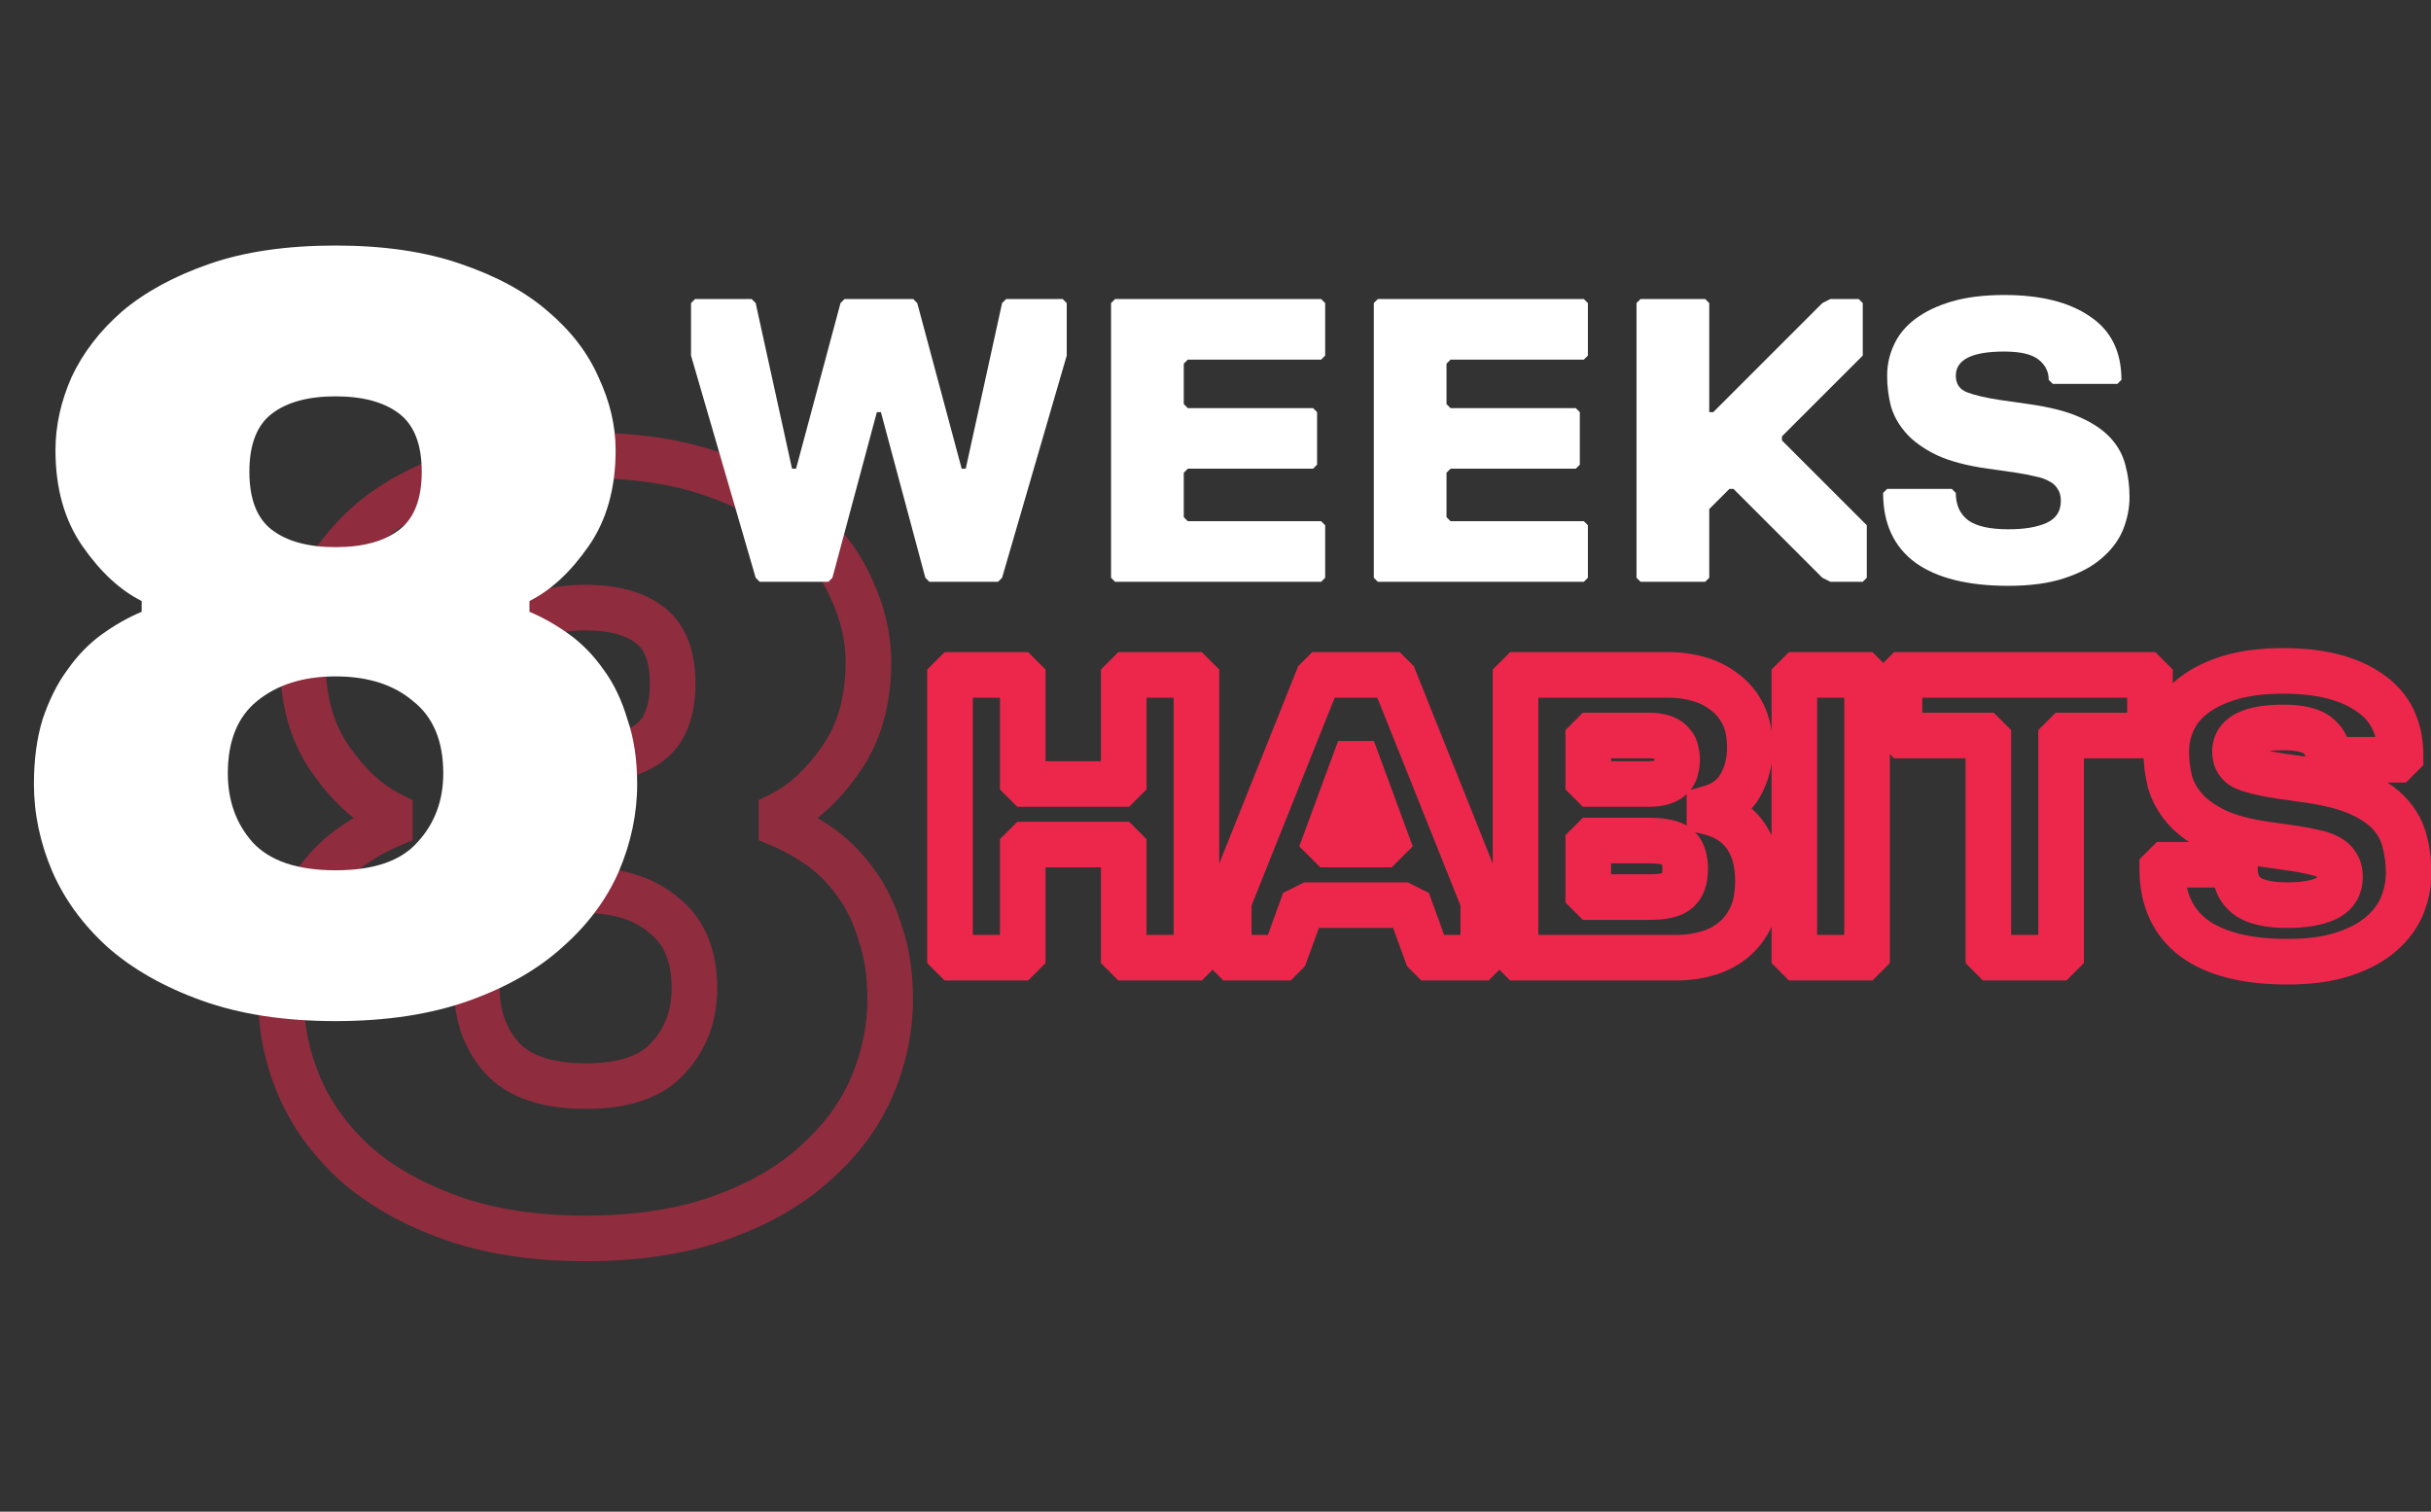 <svg width="320" height="199" viewBox="0 0 320 199" fill="none" xmlns="http://www.w3.org/2000/svg">
<rect x="0" y="0" width="320" height="199" fill="#333333" stroke="none"/>
<path d="M66.066 139.253L63.819 141.241L63.84 141.264L63.862 141.288L66.066 139.253ZM87.971 139.253L85.767 137.218L85.745 137.241L85.724 137.265L87.971 139.253ZM87.399 120.498L85.453 122.781L85.499 122.82L85.545 122.857L87.399 120.498ZM66.639 120.498L68.534 122.823L68.543 122.816L66.639 120.498ZM68.643 97.734L70.462 95.347L70.462 95.347L68.643 97.734ZM85.537 82.271L83.719 84.657L83.719 84.657L85.537 82.271ZM68.643 82.271L70.462 84.657L70.462 84.657L68.643 82.271ZM59.337 160.299L60.35 157.475L59.337 160.299ZM46.738 153.14L44.717 155.357L44.733 155.372L44.749 155.386L46.738 153.14ZM39.437 143.118L36.676 144.292L36.681 144.305L36.687 144.317L39.437 143.118ZM38.148 122.932L35.302 121.983L35.291 122.016L35.281 122.049L38.148 122.932ZM41.441 116.346L43.856 118.125L43.878 118.096L43.899 118.066L41.441 116.346ZM46.023 111.621L47.779 114.053H47.779L46.023 111.621ZM51.32 108.615L52.484 111.379L54.32 110.606V108.615H51.32ZM51.32 107.183H54.32V105.329L52.661 104.5L51.32 107.183ZM43.446 99.881L45.91 98.17H45.91L43.446 99.881ZM42.014 77.403L39.299 76.126L39.284 76.159L39.269 76.192L42.014 77.403ZM48.743 68.67L46.808 66.377L46.79 66.392L46.773 66.408L48.743 68.67ZM60.34 62.371L61.323 65.205H61.323L60.34 62.371ZM93.698 62.371L92.715 65.205L92.724 65.208L92.733 65.211L93.698 62.371ZM105.295 68.67L103.325 70.932L103.342 70.948L103.36 70.963L105.295 68.67ZM112.024 77.403L109.279 78.614L109.294 78.648L109.309 78.681L112.024 77.403ZM110.735 99.881L108.271 98.17L108.271 98.17L110.735 99.881ZM102.861 107.183L101.519 104.5L99.861 105.329V107.183H102.861ZM102.861 108.615H99.861V110.606L101.697 111.379L102.861 108.615ZM108.158 111.621L106.402 114.053H106.402L108.158 111.621ZM112.74 116.346L110.282 118.066L110.303 118.096L110.325 118.125L112.74 116.346ZM115.89 122.932L113.013 123.784L113.032 123.849L113.055 123.913L115.89 122.932ZM114.744 143.118L117.494 144.317L117.5 144.305L117.505 144.292L114.744 143.118ZM107.299 153.14L105.31 150.895L105.294 150.909L105.278 150.924L107.299 153.14ZM94.844 160.299L93.831 157.475L94.844 160.299ZM59.773 130.09C59.773 134.374 61.092 138.157 63.819 141.241L68.313 137.265C66.651 135.386 65.773 133.06 65.773 130.09H59.773ZM63.862 141.288C66.953 144.636 71.612 145.975 77.091 145.975V139.975C72.452 139.975 69.762 138.833 68.271 137.218L63.862 141.288ZM77.091 145.975C82.556 145.975 87.21 144.641 90.218 141.241L85.724 137.265C84.342 138.828 81.743 139.975 77.091 139.975V145.975ZM90.176 141.288C93.018 138.209 94.407 134.41 94.407 130.09H88.407C88.407 133.024 87.506 135.334 85.767 137.218L90.176 141.288ZM94.407 130.09C94.407 125.14 92.835 120.954 89.252 118.139L85.545 122.857C87.308 124.241 88.407 126.449 88.407 130.09H94.407ZM89.344 118.214C86.091 115.443 81.902 114.205 77.091 114.205V120.205C80.869 120.205 83.552 121.162 85.453 122.781L89.344 118.214ZM77.091 114.205C72.274 114.205 68.064 115.445 64.735 118.179L68.543 122.816C70.559 121.16 73.317 120.205 77.091 120.205V114.205ZM64.744 118.172C61.273 121 59.773 125.178 59.773 130.09H65.773C65.773 126.412 66.85 124.195 68.534 122.823L64.744 118.172ZM62.637 90.002C62.637 94.133 63.789 97.806 66.825 100.12L70.462 95.347C69.489 94.606 68.637 93.125 68.637 90.002H62.637ZM66.825 100.12C69.538 102.186 73.086 103.024 77.091 103.024V97.024C73.841 97.024 71.758 96.335 70.462 95.347L66.825 100.12ZM77.091 103.024C81.095 103.024 84.643 102.186 87.356 100.12L83.719 95.347C82.423 96.335 80.34 97.024 77.091 97.024V103.024ZM87.356 100.12C90.392 97.806 91.544 94.133 91.544 90.002H85.544C85.544 93.125 84.692 94.606 83.719 95.347L87.356 100.12ZM91.544 90.002C91.544 85.871 90.392 82.198 87.356 79.885L83.719 84.657C84.692 85.398 85.544 86.879 85.544 90.002H91.544ZM87.356 79.885C84.643 77.818 81.095 76.981 77.091 76.981V82.981C80.34 82.981 82.423 83.67 83.719 84.657L87.356 79.885ZM77.091 76.981C73.086 76.981 69.538 77.818 66.825 79.885L70.462 84.657C71.758 83.67 73.841 82.981 77.091 82.981V76.981ZM66.825 79.885C63.789 82.198 62.637 85.871 62.637 90.002H68.637C68.637 86.879 69.489 85.398 70.462 84.657L66.825 79.885ZM77.091 160.019C70.573 160.019 65.011 159.146 60.35 157.475L58.325 163.123C63.781 165.079 70.055 166.019 77.091 166.019V160.019ZM60.35 157.475C55.579 155.765 51.73 153.554 48.727 150.895L44.749 155.386C48.428 158.644 52.978 161.206 58.325 163.123L60.35 157.475ZM48.76 150.924C45.801 148.226 43.627 145.225 42.187 141.92L36.687 144.317C38.491 148.457 41.186 152.138 44.717 155.357L48.76 150.924ZM42.198 141.945C40.723 138.476 40.003 135.008 40.003 131.522H34.003C34.003 135.862 34.905 140.126 36.676 144.292L42.198 141.945ZM40.003 131.522C40.003 128.504 40.359 125.949 41.016 123.814L35.281 122.049C34.411 124.878 34.003 128.049 34.003 131.522H40.003ZM40.994 123.88C41.774 121.542 42.74 119.64 43.856 118.125L39.026 114.566C37.47 116.678 36.241 119.167 35.302 121.983L40.994 123.88ZM43.899 118.066C45.062 116.405 46.359 115.079 47.779 114.053L44.266 109.189C42.251 110.645 40.493 112.469 38.983 114.625L43.899 118.066ZM47.779 114.053C49.327 112.935 50.895 112.048 52.484 111.379L50.156 105.85C48.117 106.708 46.154 107.825 44.266 109.189L47.779 114.053ZM54.32 108.615V107.183H48.32V108.615H54.32ZM52.661 104.5C50.365 103.351 48.094 101.316 45.91 98.17L40.981 101.592C43.569 105.319 46.548 108.151 49.978 109.866L52.661 104.5ZM45.91 98.17C43.94 95.334 42.866 91.716 42.866 87.139H36.866C36.866 92.679 38.179 97.557 40.981 101.592L45.91 98.17ZM42.866 87.139C42.866 84.348 43.479 81.514 44.759 78.614L39.269 76.192C37.685 79.783 36.866 83.439 36.866 87.139H42.866ZM44.728 78.681C46.062 75.846 48.038 73.262 50.713 70.932L46.773 66.408C43.53 69.232 41.02 72.47 39.299 76.126L44.728 78.681ZM50.677 70.963C53.392 68.672 56.913 66.735 61.323 65.205L59.356 59.536C54.412 61.252 50.202 63.514 46.808 66.377L50.677 70.963ZM61.323 65.205C65.603 63.72 70.837 62.937 77.091 62.937V56.937C70.364 56.937 64.43 57.776 59.356 59.536L61.323 65.205ZM77.091 62.937C83.243 62.937 88.431 63.719 92.715 65.205L94.681 59.536C89.611 57.777 83.728 56.937 77.091 56.937V62.937ZM92.733 65.211C97.236 66.742 100.731 68.673 103.325 70.932L107.265 66.408C103.942 63.513 99.705 61.244 94.664 59.53L92.733 65.211ZM103.36 70.963C106.11 73.283 108.054 75.837 109.279 78.614L114.769 76.192C113.131 72.48 110.588 69.211 107.23 66.377L103.36 70.963ZM109.309 78.681C110.669 81.569 111.315 84.38 111.315 87.139H117.315C117.315 83.408 116.434 79.728 114.738 76.126L109.309 78.681ZM111.315 87.139C111.315 91.716 110.241 95.334 108.271 98.17L113.2 101.592C116.002 97.557 117.315 92.679 117.315 87.139H111.315ZM108.271 98.17C106.087 101.316 103.816 103.351 101.519 104.5L104.203 109.866C107.633 108.151 110.612 105.319 113.2 101.592L108.271 98.17ZM99.861 107.183V108.615H105.861V107.183H99.861ZM101.697 111.379C103.286 112.048 104.854 112.935 106.402 114.053L109.915 109.189C108.027 107.825 106.064 106.708 104.025 105.85L101.697 111.379ZM106.402 114.053C107.822 115.079 109.119 116.405 110.282 118.066L115.197 114.625C113.688 112.469 111.93 110.645 109.915 109.189L106.402 114.053ZM110.325 118.125C111.419 119.61 112.33 121.477 113.013 123.784L118.766 122.079C117.922 119.231 116.733 116.708 115.155 114.566L110.325 118.125ZM113.055 123.913C113.782 126.014 114.178 128.535 114.178 131.522H120.178C120.178 128.018 119.715 124.812 118.724 121.95L113.055 123.913ZM114.178 131.522C114.178 135.008 113.458 138.476 111.983 141.945L117.505 144.292C119.276 140.126 120.178 135.862 120.178 131.522H114.178ZM111.994 141.92C110.563 145.204 108.357 148.196 105.31 150.895L109.288 155.386C112.923 152.167 115.681 148.478 117.494 144.317L111.994 141.92ZM105.278 150.924C102.383 153.563 98.598 155.766 93.831 157.475L95.856 163.123C101.207 161.205 105.725 158.636 109.321 155.357L105.278 150.924ZM93.831 157.475C89.17 159.146 83.608 160.019 77.091 160.019V166.019C84.126 166.019 90.4 165.079 95.856 163.123L93.831 157.475Z" fill="#ED274B" fill-opacity="0.5"/>
<path d="M29.99 101.804C29.99 105.396 31.077 108.421 33.251 110.879C35.52 113.337 39.159 114.566 44.17 114.566C49.18 114.566 52.772 113.337 54.946 110.879C57.215 108.421 58.349 105.396 58.349 101.804C58.349 97.55 57.026 94.383 54.379 92.304C51.827 90.129 48.424 89.042 44.17 89.042C39.916 89.042 36.465 90.129 33.818 92.304C31.266 94.383 29.99 97.55 29.99 101.804ZM32.826 62.1C32.826 65.693 33.818 68.245 35.803 69.758C37.789 71.27 40.577 72.026 44.17 72.026C47.762 72.026 50.551 71.27 52.536 69.758C54.521 68.245 55.514 65.693 55.514 62.1C55.514 58.508 54.521 55.956 52.536 54.443C50.551 52.931 47.762 52.175 44.17 52.175C40.577 52.175 37.789 52.931 35.803 54.443C33.818 55.956 32.826 58.508 32.826 62.1ZM44.17 134.418C37.458 134.418 31.597 133.52 26.587 131.724C21.576 129.928 17.417 127.564 14.108 124.634C10.894 121.703 8.484 118.395 6.876 114.708C5.269 110.927 4.466 107.098 4.466 103.222C4.466 100.008 4.844 97.172 5.6 94.714C6.451 92.162 7.538 89.988 8.862 88.192C10.185 86.301 11.698 84.741 13.399 83.512C15.101 82.283 16.85 81.291 18.646 80.534V79.116C15.81 77.698 13.21 75.288 10.847 71.885C8.484 68.481 7.302 64.275 7.302 59.264C7.302 56.05 8.011 52.836 9.429 49.622C10.941 46.408 13.163 43.525 16.093 40.972C19.119 38.42 22.947 36.34 27.579 34.733C32.211 33.126 37.741 32.323 44.17 32.323C50.503 32.323 55.986 33.126 60.618 34.733C65.345 36.34 69.174 38.42 72.104 40.972C75.129 43.525 77.351 46.408 78.769 49.622C80.281 52.836 81.037 56.05 81.037 59.264C81.037 64.275 79.856 68.481 77.492 71.885C75.129 75.288 72.529 77.698 69.694 79.116V80.534C71.49 81.291 73.239 82.283 74.94 83.512C76.642 84.741 78.154 86.301 79.478 88.192C80.801 89.988 81.841 92.162 82.597 94.714C83.448 97.172 83.873 100.008 83.873 103.222C83.873 107.098 83.07 110.927 81.463 114.708C79.856 118.395 77.398 121.703 74.089 124.634C70.875 127.564 66.763 129.928 61.753 131.724C56.742 133.52 50.882 134.418 44.17 134.418Z" fill="white"/>
<path d="M120.209 39.365L120.741 39.897L126.59 61.699H127.122L131.908 39.897L132.44 39.365H139.884L140.416 39.897V46.81L131.908 76.056L131.376 76.587H122.336L121.805 76.056L115.956 54.254H115.424L109.575 76.056L109.043 76.587H100.003L99.471 76.056L90.963 46.81V39.897L91.495 39.365H98.94L99.471 39.897L104.257 61.699H104.789L110.638 39.897L111.17 39.365H120.209ZM173.903 76.587H146.784L146.253 76.056V39.897L146.784 39.365H173.903L174.435 39.897V46.81L173.903 47.341H156.356L155.824 47.873V53.191L156.356 53.722H172.84L173.372 54.254V61.167L172.84 61.699H156.356L155.824 62.23V68.079L156.356 68.611H173.903L174.435 69.143V76.056L173.903 76.587ZM208.488 76.587H181.369L180.837 76.056V39.897L181.369 39.365H208.488L209.019 39.897V46.81L208.488 47.341H190.94L190.408 47.873V53.191L190.94 53.722H207.424L207.956 54.254V61.167L207.424 61.699H190.94L190.408 62.23V68.079L190.94 68.611H208.488L209.019 69.143V76.056L208.488 76.587ZM245.199 76.587H240.945L239.882 76.056L228.183 64.357H227.651L224.993 67.016V76.056L224.461 76.587H215.953L215.421 76.056V39.897L215.953 39.365H224.461L224.993 39.897V54.254H225.524L239.882 39.897L240.945 39.365H244.667L245.199 39.897V46.81L234.564 57.444V57.976L245.731 69.143V76.056L245.199 76.587ZM271.275 65.953C271.275 65.279 271.134 64.747 270.85 64.357C270.602 63.932 270.23 63.595 269.733 63.347C269.237 63.063 268.617 62.851 267.872 62.709C267.163 62.532 266.348 62.372 265.426 62.23L261.704 61.699C258.903 61.309 256.635 60.706 254.898 59.891C253.161 59.04 251.813 58.065 250.856 56.966C249.899 55.867 249.243 54.679 248.889 53.403C248.57 52.127 248.41 50.815 248.41 49.468C248.41 48.015 248.712 46.65 249.314 45.374C249.917 44.062 250.856 42.928 252.132 41.971C253.409 41.014 255.004 40.251 256.918 39.684C258.868 39.117 261.172 38.833 263.831 38.833C268.617 38.833 272.374 39.773 275.104 41.652C277.869 43.495 279.252 46.278 279.252 50L278.72 50.532H270.212L269.68 50C269.68 48.937 269.237 48.05 268.351 47.341C267.465 46.632 265.958 46.278 263.831 46.278C259.577 46.278 257.45 47.341 257.45 49.468C257.45 50.532 257.946 51.258 258.939 51.648C259.967 52.038 261.42 52.375 263.299 52.659L267.021 53.191C269.822 53.581 272.091 54.165 273.828 54.945C275.565 55.725 276.912 56.647 277.869 57.71C278.826 58.774 279.464 59.962 279.783 61.273C280.138 62.585 280.315 63.967 280.315 65.421C280.315 66.874 280.031 68.31 279.464 69.728C278.897 71.11 277.975 72.351 276.699 73.45C275.458 74.549 273.81 75.435 271.754 76.109C269.733 76.782 267.27 77.119 264.363 77.119C259.01 77.119 254.915 76.091 252.079 74.035C249.279 71.944 247.879 68.895 247.879 64.889L248.41 64.357H256.918L257.45 64.889C257.45 66.484 257.999 67.689 259.098 68.505C260.197 69.285 261.952 69.675 264.363 69.675C266.49 69.675 268.174 69.391 269.414 68.824C270.655 68.257 271.275 67.3 271.275 65.953Z" fill="white"/>
<path d="M156.959 126.069V129.069H158.202L159.08 128.191L156.959 126.069ZM148.451 126.069L146.33 128.191L147.208 129.069H148.451V126.069ZM147.919 125.538H144.919V126.78L145.798 127.659L147.919 125.538ZM147.919 111.712H150.919V110.47L150.041 109.591L147.919 111.712ZM147.388 111.18L149.509 109.059L148.63 108.18H147.388V111.18ZM135.157 111.18V108.18H133.915L133.036 109.059L135.157 111.18ZM134.626 111.712L132.504 109.591L131.626 110.47V111.712H134.626ZM134.626 125.538L136.747 127.659L137.626 126.78V125.538H134.626ZM134.094 126.069V129.069H135.337L136.215 128.191L134.094 126.069ZM125.586 126.069L123.465 128.191L124.343 129.069H125.586V126.069ZM125.054 125.538H122.054V126.78L122.933 127.659L125.054 125.538ZM125.054 89.379L122.933 87.257L122.054 88.136V89.379H125.054ZM125.586 88.847V85.847H124.343L123.465 86.726L125.586 88.847ZM134.094 88.847L136.215 86.726L135.337 85.847H134.094V88.847ZM134.626 89.379H137.626V88.136L136.747 87.257L134.626 89.379ZM134.626 102.672H131.626V103.915L132.504 104.794L134.626 102.672ZM135.157 103.204L133.036 105.326L133.915 106.204H135.157V103.204ZM147.388 103.204V106.204H148.63L149.509 105.326L147.388 103.204ZM147.919 102.672L150.041 104.794L150.919 103.915V102.672H147.919ZM147.919 89.379L145.798 87.257L144.919 88.136V89.379H147.919ZM148.451 88.847V85.847H147.208L146.33 86.726L148.451 88.847ZM156.959 88.847L159.08 86.726L158.202 85.847H156.959V88.847ZM157.491 89.379H160.491V88.136L159.612 87.257L157.491 89.379ZM157.491 125.538L159.612 127.659L160.491 126.78V125.538H157.491ZM156.959 123.069H148.451V129.069H156.959V123.069ZM150.572 123.948L150.041 123.416L145.798 127.659L146.33 128.191L150.572 123.948ZM150.919 125.538V111.712H144.919V125.538H150.919ZM150.041 109.591L149.509 109.059L145.266 113.302L145.798 113.833L150.041 109.591ZM147.388 108.18H135.157V114.18H147.388V108.18ZM133.036 109.059L132.504 109.591L136.747 113.833L137.279 113.302L133.036 109.059ZM131.626 111.712V125.538H137.626V111.712H131.626ZM132.504 123.416L131.973 123.948L136.215 128.191L136.747 127.659L132.504 123.416ZM134.094 123.069H125.586V129.069H134.094V123.069ZM127.707 123.948L127.176 123.416L122.933 127.659L123.465 128.191L127.707 123.948ZM128.054 125.538V89.379H122.054V125.538H128.054ZM127.176 91.5L127.707 90.968L123.465 86.726L122.933 87.257L127.176 91.5ZM125.586 91.847H134.094V85.847H125.586V91.847ZM131.973 90.968L132.504 91.5L136.747 87.257L136.215 86.726L131.973 90.968ZM131.626 89.379V102.672H137.626V89.379H131.626ZM132.504 104.794L133.036 105.326L137.279 101.083L136.747 100.551L132.504 104.794ZM135.157 106.204H147.388V100.204H135.157V106.204ZM149.509 105.326L150.041 104.794L145.798 100.551L145.266 101.083L149.509 105.326ZM150.919 102.672V89.379H144.919V102.672H150.919ZM150.041 91.5L150.572 90.968L146.33 86.726L145.798 87.257L150.041 91.5ZM148.451 91.847H156.959V85.847H148.451V91.847ZM154.838 90.968L155.369 91.5L159.612 87.257L159.08 86.726L154.838 90.968ZM154.491 89.379V125.538H160.491V89.379H154.491ZM155.369 123.416L154.838 123.948L159.08 128.191L159.612 127.659L155.369 123.416ZM185.673 119.688L188.493 118.663L188.084 117.54L187.015 117.005L185.673 119.688ZM184.61 119.157L185.952 116.473L185.318 116.157H184.61V119.157ZM172.38 119.157V116.157H171.672L171.038 116.473L172.38 119.157ZM171.316 119.688L169.975 117.005L168.905 117.54L168.497 118.663L171.316 119.688ZM169.189 125.538L171.311 127.659L171.781 127.188L172.009 126.563L169.189 125.538ZM168.657 126.069V129.069H169.9L170.779 128.191L168.657 126.069ZM162.277 126.069L160.155 128.191L161.034 129.069H162.277V126.069ZM161.745 125.538H158.745V126.78L159.623 127.659L161.745 125.538ZM161.745 118.625L158.959 117.511L158.745 118.047V118.625H161.745ZM173.443 89.379L171.322 87.257L170.886 87.693L170.658 88.265L173.443 89.379ZM173.975 88.847V85.847H172.732L171.854 86.726L173.975 88.847ZM183.015 88.847L185.136 86.726L184.257 85.847H183.015V88.847ZM183.546 89.379L186.332 88.265L186.103 87.693L185.668 87.257L183.546 89.379ZM195.245 118.625H198.245V118.047L198.03 117.511L195.245 118.625ZM195.245 125.538L197.366 127.659L198.245 126.78V125.538H195.245ZM194.713 126.069V129.069H195.956L196.834 128.191L194.713 126.069ZM188.332 126.069L186.211 128.191L187.089 129.069H188.332V126.069ZM187.8 125.538L184.981 126.563L185.208 127.188L185.679 127.659L187.8 125.538ZM174.507 110.649L171.692 109.612L171.028 111.413L172.385 112.77L174.507 110.649ZM175.038 111.18L172.917 113.302L173.796 114.18H175.038V111.18ZM181.951 111.18V114.18H183.194L184.072 113.302L181.951 111.18ZM182.483 110.649L184.604 112.77L185.962 111.413L185.298 109.612L182.483 110.649ZM178.761 100.545L181.576 99.508L180.853 97.546H178.761V100.545ZM178.229 100.545V97.546H176.137L175.414 99.508L178.229 100.545ZM187.015 117.005L185.952 116.473L183.268 121.84L184.332 122.372L187.015 117.005ZM184.61 116.157H172.38V122.157H184.61V116.157ZM171.038 116.473L169.975 117.005L172.658 122.372L173.721 121.84L171.038 116.473ZM168.497 118.663L166.37 124.512L172.009 126.563L174.136 120.714L168.497 118.663ZM167.068 123.416L166.536 123.948L170.779 128.191L171.311 127.659L167.068 123.416ZM168.657 123.069H162.277V129.069H168.657V123.069ZM164.398 123.948L163.866 123.416L159.623 127.659L160.155 128.191L164.398 123.948ZM164.745 125.538V118.625H158.745V125.538H164.745ZM164.53 119.739L176.229 90.493L170.658 88.265L158.959 117.511L164.53 119.739ZM175.565 91.5L176.096 90.968L171.854 86.726L171.322 87.257L175.565 91.5ZM173.975 91.847H183.015V85.847H173.975V91.847ZM180.893 90.968L181.425 91.5L185.668 87.257L185.136 86.726L180.893 90.968ZM180.761 90.493L192.459 119.739L198.03 117.511L186.332 88.265L180.761 90.493ZM192.245 118.625V125.538H198.245V118.625H192.245ZM193.123 123.416L192.592 123.948L196.834 128.191L197.366 127.659L193.123 123.416ZM194.713 123.069H188.332V129.069H194.713V123.069ZM190.453 123.948L189.922 123.416L185.679 127.659L186.211 128.191L190.453 123.948ZM190.62 124.512L188.493 118.663L182.854 120.714L184.981 126.563L190.62 124.512ZM172.385 112.77L172.917 113.302L177.16 109.059L176.628 108.527L172.385 112.77ZM175.038 114.18H181.951V108.18H175.038V114.18ZM184.072 113.302L184.604 112.77L180.362 108.527L179.83 109.059L184.072 113.302ZM185.298 109.612L181.576 99.508L175.946 101.583L179.668 111.686L185.298 109.612ZM178.761 97.546H178.229V103.545H178.761V97.546ZM175.414 99.508L171.692 109.612L177.322 111.686L181.044 101.583L175.414 99.508ZM230.495 120.699L233.208 121.98V121.98L230.495 120.699ZM228.049 123.836L229.903 126.195L229.914 126.186L228.049 123.836ZM200.026 126.069L197.905 128.191L198.784 129.069H200.026V126.069ZM199.495 125.538H196.495V126.78L197.373 127.659L199.495 125.538ZM199.495 89.379L197.373 87.257L196.495 88.136V89.379H199.495ZM200.026 88.847V85.847H198.784L197.905 86.726L200.026 88.847ZM223.583 89.379L224.386 86.488V86.488L223.583 89.379ZM226.986 91.08L225.132 93.439L225.179 93.476L225.226 93.51L226.986 91.08ZM229.432 94.005L226.749 95.347V95.347L229.432 94.005ZM229.06 103.417L226.471 101.901L226.457 101.925L226.443 101.949L229.06 103.417ZM225.018 106.395L224.202 103.508L222.018 104.126V106.395H225.018ZM225.018 106.926H222.018V109.269L224.291 109.837L225.018 106.926ZM229.804 110.064L227.326 111.754L227.335 111.767L227.344 111.78L229.804 110.064ZM220.605 98.844L217.653 99.381L217.677 99.508L217.711 99.633L220.605 98.844ZM220.073 97.834L217.705 99.675L217.82 99.823L217.952 99.955L220.073 97.834ZM209.598 96.823V93.823H208.355L207.477 94.702L209.598 96.823ZM209.066 97.355L206.945 95.234L206.066 96.112V97.355H209.066ZM209.066 102.672H206.066V103.915L206.945 104.794L209.066 102.672ZM209.598 103.204L207.477 105.326L208.355 106.204H209.598V103.204ZM218.957 102.938L217.948 100.113L217.948 100.113L218.957 102.938ZM220.073 102.247L217.831 100.254L217.823 100.263L217.815 100.272L220.073 102.247ZM220.605 101.184L217.711 100.394L217.677 100.519L217.653 100.647L220.605 101.184ZM220.818 111.499L218.825 113.742L218.855 113.768L218.885 113.794L220.818 111.499ZM209.598 110.649V107.649H208.355L207.477 108.527L209.598 110.649ZM209.066 111.18L206.945 109.059L206.066 109.938V111.18H209.066ZM209.066 117.561H206.066V118.804L206.945 119.683L209.066 117.561ZM209.598 118.093L207.477 120.214L208.355 121.093H209.598V118.093ZM220.818 117.242L218.885 114.948L218.855 114.973L218.825 115L220.818 117.242ZM228.399 115.966C228.399 117.542 228.144 118.652 227.783 119.418L233.208 121.98C234.052 120.193 234.399 118.148 234.399 115.966H228.399ZM227.783 119.418C227.362 120.309 226.825 120.978 226.185 121.486L229.914 126.186C231.33 125.063 232.424 123.641 233.208 121.98L227.783 119.418ZM226.196 121.477C225.53 122 224.757 122.393 223.843 122.647L225.449 128.428C227.088 127.973 228.583 127.232 229.903 126.195L226.196 121.477ZM223.843 122.647C222.826 122.93 221.802 123.069 220.765 123.069V129.069C222.35 129.069 223.914 128.855 225.449 128.428L223.843 122.647ZM220.765 123.069H200.026V129.069H220.765V123.069ZM202.148 123.948L201.616 123.416L197.373 127.659L197.905 128.191L202.148 123.948ZM202.495 125.538V89.379H196.495V125.538H202.495ZM201.616 91.5L202.148 90.968L197.905 86.726L197.373 87.257L201.616 91.5ZM200.026 91.847H219.701V85.847H200.026V91.847ZM219.701 91.847C220.739 91.847 221.763 91.987 222.78 92.269L224.386 86.488C222.851 86.062 221.287 85.847 219.701 85.847V91.847ZM222.78 92.269C223.693 92.523 224.467 92.916 225.132 93.439L228.839 88.721C227.52 87.685 226.025 86.944 224.386 86.488L222.78 92.269ZM225.226 93.51C225.839 93.954 226.348 94.546 226.749 95.347L232.115 92.663C231.31 91.054 230.189 89.696 228.745 88.651L225.226 93.51ZM226.749 95.347C227.092 96.033 227.336 97.017 227.336 98.418H233.336C233.336 96.346 232.977 94.388 232.115 92.663L226.749 95.347ZM227.336 98.418C227.336 99.828 227.022 100.959 226.471 101.901L231.649 104.932C232.799 102.968 233.336 100.767 233.336 98.418H227.336ZM226.443 101.949C226.083 102.592 225.458 103.153 224.202 103.508L225.835 109.281C228.337 108.573 230.406 107.149 231.676 104.885L226.443 101.949ZM222.018 106.395V106.926H228.018V106.395H222.018ZM224.291 109.837C225.827 110.221 226.742 110.898 227.326 111.754L232.283 108.374C230.739 106.11 228.464 104.696 225.746 104.016L224.291 109.837ZM227.344 111.78C227.965 112.671 228.399 113.988 228.399 115.966H234.399C234.399 113.123 233.77 110.506 232.265 108.347L227.344 111.78ZM223.765 100.014C223.765 99.347 223.673 98.692 223.499 98.055L217.711 99.633C217.749 99.775 217.765 99.9 217.765 100.014H223.765ZM223.557 98.307C223.375 97.309 222.904 96.422 222.195 95.712L217.952 99.955C217.892 99.895 217.823 99.809 217.764 99.696C217.705 99.583 217.67 99.473 217.653 99.381L223.557 98.307ZM222.441 95.992C221.751 95.105 220.839 94.576 219.966 94.264L217.948 99.914C218.067 99.957 217.899 99.925 217.705 99.675L222.441 95.992ZM219.966 94.264C219.03 93.93 218.017 93.823 217.042 93.823V99.823C217.627 99.823 217.891 99.894 217.948 99.914L219.966 94.264ZM217.042 93.823H209.598V99.823H217.042V93.823ZM207.477 94.702L206.945 95.234L211.187 99.476L211.719 98.945L207.477 94.702ZM206.066 97.355V102.672H212.066V97.355H206.066ZM206.945 104.794L207.477 105.326L211.719 101.083L211.187 100.551L206.945 104.794ZM209.598 106.204H217.042V100.204H209.598V106.204ZM217.042 106.204C218.017 106.204 219.03 106.098 219.966 105.764L217.948 100.113C217.891 100.133 217.627 100.204 217.042 100.204V106.204ZM219.966 105.764C220.762 105.479 221.638 105.014 222.331 104.223L217.815 100.272C217.917 100.156 218.001 100.099 218.029 100.082C218.055 100.066 218.035 100.082 217.948 100.113L219.966 105.764ZM222.315 104.24C222.935 103.543 223.38 102.693 223.557 101.72L217.653 100.647C217.669 100.562 217.697 100.477 217.736 100.4C217.773 100.325 217.811 100.276 217.831 100.254L222.315 104.24ZM223.499 101.973C223.673 101.335 223.765 100.68 223.765 100.014H217.765C217.765 100.127 217.749 100.252 217.711 100.394L223.499 101.973ZM224.828 114.371C224.828 112.611 224.394 110.589 222.75 109.205L218.885 113.794C218.753 113.683 218.727 113.587 218.745 113.638C218.771 113.712 218.828 113.932 218.828 114.371H224.828ZM222.811 109.257C221.967 108.507 220.946 108.136 220.055 107.935C219.135 107.728 218.113 107.649 217.042 107.649V113.649C217.851 113.649 218.397 113.712 218.736 113.788C219.102 113.871 219.03 113.925 218.825 113.742L222.811 109.257ZM217.042 107.649H209.598V113.649H217.042V107.649ZM207.477 108.527L206.945 109.059L211.187 113.302L211.719 112.77L207.477 108.527ZM206.066 111.18V117.561H212.066V111.18H206.066ZM206.945 119.683L207.477 120.214L211.719 115.972L211.187 115.44L206.945 119.683ZM209.598 121.093H217.042V115.093H209.598V121.093ZM217.042 121.093C218.113 121.093 219.135 121.014 220.055 120.807C220.946 120.606 221.967 120.235 222.811 119.485L218.825 115C219.03 114.817 219.102 114.871 218.736 114.954C218.397 115.03 217.851 115.093 217.042 115.093V121.093ZM222.75 119.537C224.394 118.153 224.828 116.13 224.828 114.371H218.828C218.828 114.81 218.771 115.03 218.745 115.103C218.727 115.155 218.753 115.059 218.885 114.948L222.75 119.537ZM245.235 126.069V129.069H246.478L247.357 128.191L245.235 126.069ZM236.727 126.069L234.606 128.191L235.485 129.069H236.727V126.069ZM236.196 125.538H233.196V126.78L234.074 127.659L236.196 125.538ZM236.196 89.379L234.074 87.257L233.196 88.136V89.379H236.196ZM236.727 88.847V85.847H235.485L234.606 86.726L236.727 88.847ZM245.235 88.847L247.357 86.726L246.478 85.847H245.235V88.847ZM245.767 89.379H248.767V88.136L247.888 87.257L245.767 89.379ZM245.767 125.538L247.888 127.659L248.767 126.78V125.538H245.767ZM245.235 123.069H236.727V129.069H245.235V123.069ZM238.849 123.948L238.317 123.416L234.074 127.659L234.606 128.191L238.849 123.948ZM239.196 125.538V89.379H233.196V125.538H239.196ZM238.317 91.5L238.849 90.968L234.606 86.726L234.074 87.257L238.317 91.5ZM236.727 91.847H245.235V85.847H236.727V91.847ZM243.114 90.968L243.646 91.5L247.888 87.257L247.357 86.726L243.114 90.968ZM242.767 89.379V125.538H248.767V89.379H242.767ZM243.646 123.416L243.114 123.948L247.357 128.191L247.888 127.659L243.646 123.416ZM282.474 96.823V99.823H283.717L284.595 98.945L282.474 96.823ZM271.839 96.823V93.823H270.597L269.718 94.702L271.839 96.823ZM271.307 97.355L269.186 95.234L268.307 96.112V97.355H271.307ZM271.307 125.538L273.429 127.659L274.307 126.78V125.538H271.307ZM270.776 126.069V129.069H272.018L272.897 128.191L270.776 126.069ZM262.268 126.069L260.146 128.191L261.025 129.069H262.268V126.069ZM261.736 125.538H258.736V126.78L259.615 127.659L261.736 125.538ZM261.736 97.355H264.736V96.112L263.857 95.234L261.736 97.355ZM261.204 96.823L263.326 94.702L262.447 93.823H261.204V96.823ZM250.569 96.823L248.448 98.945L249.327 99.823H250.569V96.823ZM250.038 96.291H247.038V97.534L247.916 98.413L250.038 96.291ZM250.038 89.379L247.916 87.257L247.038 88.136V89.379H250.038ZM250.569 88.847V85.847H249.327L248.448 86.726L250.569 88.847ZM282.474 88.847L284.595 86.726L283.717 85.847H282.474V88.847ZM283.006 89.379H286.006V88.136L285.127 87.257L283.006 89.379ZM283.006 96.291L285.127 98.413L286.006 97.534V96.291H283.006ZM282.474 93.823H271.839V99.823H282.474V93.823ZM269.718 94.702L269.186 95.234L273.429 99.476L273.96 98.945L269.718 94.702ZM268.307 97.355V125.538H274.307V97.355H268.307ZM269.186 123.416L268.654 123.948L272.897 128.191L273.429 127.659L269.186 123.416ZM270.776 123.069H262.268V129.069H270.776V123.069ZM264.389 123.948L263.857 123.416L259.615 127.659L260.146 128.191L264.389 123.948ZM264.736 125.538V97.355H258.736V125.538H264.736ZM263.857 95.234L263.326 94.702L259.083 98.945L259.615 99.476L263.857 95.234ZM261.204 93.823H250.569V99.823H261.204V93.823ZM252.691 94.702L252.159 94.17L247.916 98.413L248.448 98.945L252.691 94.702ZM253.038 96.291V89.379H247.038V96.291H253.038ZM252.159 91.5L252.691 90.968L248.448 86.726L247.916 87.257L252.159 91.5ZM250.569 91.847H282.474V85.847H250.569V91.847ZM280.353 90.968L280.885 91.5L285.127 87.257L284.595 86.726L280.353 90.968ZM280.006 89.379V96.291H286.006V89.379H280.006ZM280.885 94.17L280.353 94.702L284.595 98.945L285.127 98.413L280.885 94.17ZM307.593 113.839L305.002 115.351L305.078 115.481L305.167 115.604L307.593 113.839ZM306.477 112.829L304.988 115.434L305.061 115.475L305.135 115.512L306.477 112.829ZM304.616 112.191L303.888 115.101L303.971 115.122L304.054 115.138L304.616 112.191ZM302.17 111.712L302.626 108.747L302.61 108.745L302.594 108.742L302.17 111.712ZM298.447 111.18L298.872 108.211L298.861 108.209L298.447 111.18ZM291.641 109.372L290.321 112.067L290.344 112.078L290.366 112.088L291.641 109.372ZM287.6 106.448L285.337 108.418L287.6 106.448ZM285.632 102.885L282.722 103.613L282.731 103.651L282.742 103.688L285.632 102.885ZM286.058 94.856L288.77 96.137L288.777 96.123L288.784 96.108L286.058 94.856ZM293.662 89.166L292.824 86.285L292.816 86.288L292.809 86.29L293.662 89.166ZM311.847 91.134L310.146 93.605L310.165 93.617L310.183 93.63L311.847 91.134ZM315.995 99.482L318.116 101.603L318.995 100.725V99.482H315.995ZM315.463 100.014V103.014H316.706L317.584 102.135L315.463 100.014ZM306.955 100.014L304.834 102.135L305.713 103.014H306.955V100.014ZM306.423 99.482H303.423V100.725L304.302 101.603L306.423 99.482ZM305.094 96.823L303.22 99.166V99.166L305.094 96.823ZM295.682 101.13L294.585 103.923L294.602 103.929L294.618 103.935L295.682 101.13ZM300.043 102.141L299.595 105.107L299.607 105.109L299.618 105.111L300.043 102.141ZM303.765 102.672L303.34 105.642L303.351 105.644L303.765 102.672ZM310.571 104.427L309.342 107.164L310.571 104.427ZM316.527 110.755L313.612 111.464L313.621 111.501L313.631 111.538L316.527 110.755ZM316.208 119.21L318.983 120.348L318.988 120.336L318.993 120.324L316.208 119.21ZM313.443 122.932L311.485 120.659L311.469 120.672L311.453 120.686L313.443 122.932ZM308.497 125.591L307.563 122.74L307.556 122.742L307.549 122.745L308.497 125.591ZM288.823 123.517L287.028 125.921L287.045 125.933L287.062 125.946L288.823 123.517ZM284.622 114.371L282.501 112.25L281.622 113.128V114.371H284.622ZM285.154 113.839V110.839H283.911L283.032 111.718L285.154 113.839ZM293.662 113.839L295.783 111.718L294.904 110.839H293.662V113.839ZM294.193 114.371H297.193V113.128L296.315 112.25L294.193 114.371ZM295.842 117.987L294.054 120.396L294.08 120.415L294.105 120.433L295.842 117.987ZM306.158 118.306L304.91 115.577L306.158 118.306ZM311.019 115.434C311.019 114.372 310.798 113.145 310.02 112.075L305.167 115.604C305.063 115.461 305.025 115.344 305.014 115.303C305.004 115.268 305.019 115.303 305.019 115.434H311.019ZM310.185 112.328C309.606 111.336 308.768 110.62 307.818 110.146L305.135 115.512C305.165 115.527 305.151 115.524 305.115 115.492C305.078 115.458 305.036 115.409 305.002 115.351L310.185 112.328ZM307.965 110.224C307.104 109.732 306.147 109.429 305.177 109.244L304.054 115.138C304.573 115.236 304.856 115.358 304.988 115.434L307.965 110.224ZM305.343 109.28C304.524 109.076 303.615 108.899 302.626 108.747L301.713 114.677C302.567 114.809 303.289 114.951 303.888 115.101L305.343 109.28ZM302.594 108.742L298.872 108.211L298.023 114.15L301.745 114.682L302.594 108.742ZM298.861 108.209C296.231 107.843 294.284 107.299 292.916 106.657L290.366 112.088C292.472 113.077 295.062 113.738 298.034 114.152L298.861 108.209ZM292.961 106.678C291.471 105.949 290.485 105.193 289.862 104.478L285.337 108.418C286.628 109.9 288.336 111.094 290.321 112.067L292.961 106.678ZM289.862 104.478C289.169 103.682 288.746 102.886 288.523 102.082L282.742 103.688C283.227 105.437 284.116 107.016 285.337 108.418L289.862 104.478ZM288.543 102.158C288.284 101.125 288.154 100.058 288.154 98.95H282.154C282.154 100.537 282.342 102.093 282.722 103.613L288.543 102.158ZM288.154 98.95C288.154 97.926 288.363 97 288.77 96.137L283.345 93.575C282.547 95.264 282.154 97.067 282.154 98.95H288.154ZM288.784 96.108C289.157 95.296 289.756 94.542 290.676 93.853L287.076 89.053C285.443 90.277 284.164 91.792 283.332 93.603L288.784 96.108ZM290.676 93.853C291.605 93.156 292.859 92.533 294.514 92.043L292.809 86.29C290.636 86.934 288.699 87.835 287.076 89.053L290.676 93.853ZM294.5 92.047C296.108 91.579 298.117 91.315 300.574 91.315V85.315C297.714 85.315 295.115 85.619 292.824 86.285L294.5 92.047ZM300.574 91.315C305.01 91.315 308.094 92.192 310.146 93.605L313.548 88.662C310.141 86.317 305.71 85.315 300.574 85.315V91.315ZM310.183 93.63C312.003 94.843 312.995 96.621 312.995 99.482H318.995C318.995 94.898 317.222 91.111 313.511 88.637L310.183 93.63ZM313.874 97.361L313.342 97.892L317.584 102.135L318.116 101.603L313.874 97.361ZM315.463 97.014H306.955V103.014H315.463V97.014ZM309.077 97.892L308.545 97.361L304.302 101.603L304.834 102.135L309.077 97.892ZM309.423 99.482C309.423 97.439 308.511 95.715 306.968 94.481L303.22 99.166C303.373 99.289 303.407 99.359 303.408 99.361C303.41 99.366 303.412 99.371 303.415 99.382C303.418 99.395 303.423 99.426 303.423 99.482H309.423ZM306.968 94.481C305.252 93.108 302.865 92.76 300.574 92.76V98.76C301.486 98.76 302.15 98.837 302.612 98.946C303.081 99.056 303.227 99.172 303.22 99.166L306.968 94.481ZM300.574 92.76C298.294 92.76 296.137 93.029 294.447 93.874C293.559 94.318 292.713 94.964 292.096 95.89C291.466 96.835 291.193 97.894 291.193 98.95H297.193C297.193 98.944 297.186 99.071 297.088 99.219C297.003 99.347 296.954 99.329 297.13 99.241C297.567 99.022 298.601 98.76 300.574 98.76V92.76ZM291.193 98.95C291.193 99.958 291.434 101.027 292.088 101.985C292.742 102.942 293.649 103.555 294.585 103.923L296.779 98.338C296.723 98.316 296.885 98.371 297.043 98.601C297.201 98.832 297.193 99.006 297.193 98.95H291.193ZM294.618 103.935C295.938 104.436 297.634 104.811 299.595 105.107L300.49 99.174C298.694 98.903 297.482 98.605 296.746 98.325L294.618 103.935ZM299.618 105.111L303.34 105.642L304.189 99.703L300.467 99.171L299.618 105.111ZM303.351 105.644C305.992 106.012 307.957 106.542 309.342 107.164L311.8 101.69C309.711 100.753 307.138 100.113 304.178 99.701L303.351 105.644ZM309.342 107.164C310.818 107.827 311.781 108.531 312.382 109.199L316.842 105.185C315.53 103.727 313.798 102.588 311.8 101.69L309.342 107.164ZM312.382 109.199C313.028 109.916 313.417 110.664 313.612 111.464L319.442 110.046C318.998 108.223 318.111 106.595 316.842 105.185L312.382 109.199ZM313.631 111.538C313.911 112.577 314.058 113.695 314.058 114.903H320.058C320.058 113.203 319.851 111.556 319.423 109.972L313.631 111.538ZM314.058 114.903C314.058 115.955 313.855 117.014 313.422 118.096L318.993 120.324C319.695 118.57 320.058 116.757 320.058 114.903H314.058ZM313.432 118.071C313.066 118.963 312.449 119.829 311.485 120.659L315.4 125.205C316.989 123.837 318.215 122.221 318.983 120.348L313.432 118.071ZM311.453 120.686C310.598 121.444 309.344 122.157 307.563 122.74L309.431 128.442C311.763 127.678 313.806 126.618 315.432 125.178L311.453 120.686ZM307.549 122.745C305.923 123.287 303.8 123.601 301.106 123.601V129.601C304.226 129.601 307.031 129.242 309.446 128.437L307.549 122.745ZM301.106 123.601C296.072 123.601 292.701 122.623 290.584 121.088L287.062 125.946C290.616 128.523 295.435 129.601 301.106 129.601V123.601ZM290.618 121.113C288.694 119.676 287.622 117.588 287.622 114.371H281.622C281.622 119.165 283.351 123.175 287.028 125.921L290.618 121.113ZM286.743 116.492L287.275 115.96L283.032 111.718L282.501 112.25L286.743 116.492ZM285.154 116.839H293.662V110.839H285.154V116.839ZM291.54 115.96L292.072 116.492L296.315 112.25L295.783 111.718L291.54 115.96ZM291.193 114.371C291.193 116.737 292.059 118.916 294.054 120.396L297.629 115.577C297.426 115.427 297.193 115.195 297.193 114.371H291.193ZM294.105 120.433C295.976 121.761 298.504 122.157 301.106 122.157V116.157C298.887 116.157 297.905 115.773 297.578 115.54L294.105 120.433ZM301.106 122.157C303.448 122.157 305.615 121.852 307.405 121.034L304.91 115.577C304.219 115.894 303.018 116.157 301.106 116.157V122.157ZM307.405 121.034C308.441 120.56 309.394 119.839 310.071 118.794C310.749 117.747 311.019 116.58 311.019 115.434H305.019C305.019 115.541 305.006 115.588 305.006 115.592C305.006 115.592 305.013 115.566 305.036 115.531C305.059 115.496 305.077 115.482 305.071 115.486C305.062 115.493 305.017 115.529 304.91 115.577L307.405 121.034Z" fill="#ED274B"/>
</svg>
